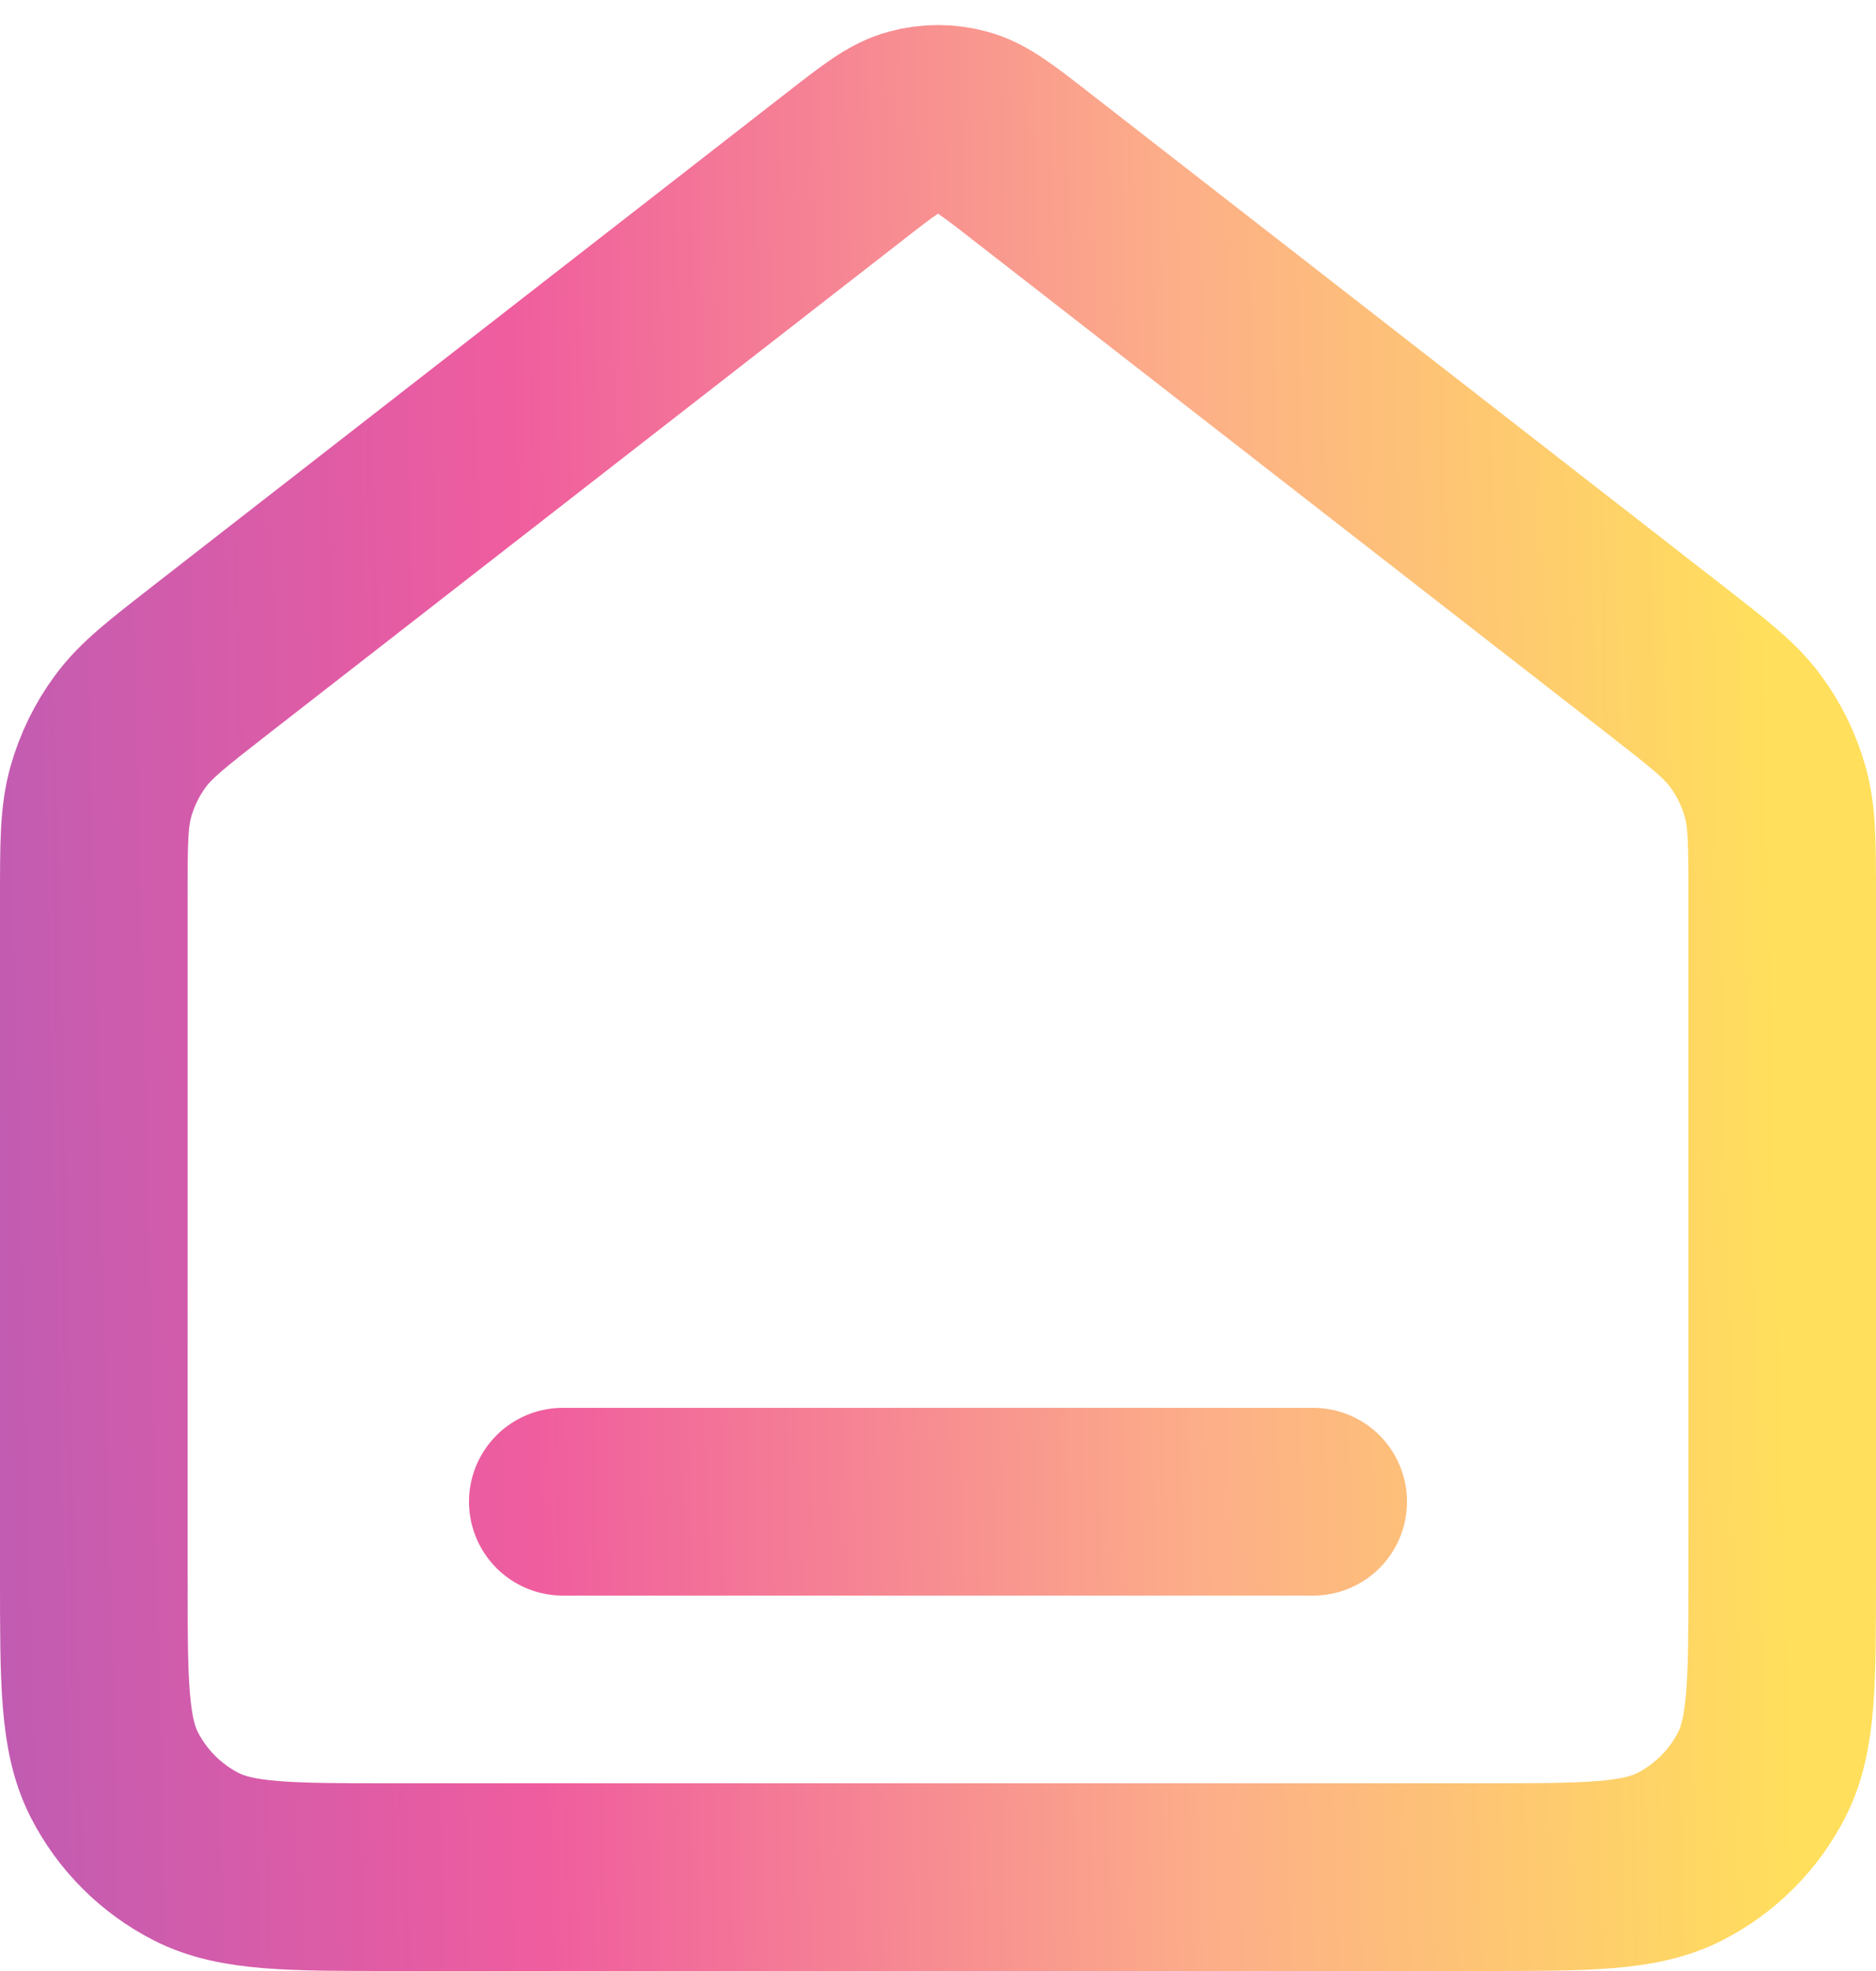 <svg width="20" height="21" viewBox="0 0 20 21" fill="none" xmlns="http://www.w3.org/2000/svg">
<path d="M6 16H14M9.018 1.764L2.235 7.039C1.782 7.392 1.555 7.568 1.392 7.789C1.247 7.984 1.14 8.205 1.074 8.439C1 8.704 1 8.991 1 9.565V16.8C1 17.92 1 18.48 1.218 18.908C1.41 19.284 1.716 19.59 2.092 19.782C2.52 20 3.08 20 4.2 20H15.8C16.92 20 17.48 20 17.908 19.782C18.284 19.59 18.59 19.284 18.782 18.908C19 18.48 19 17.92 19 16.8V9.565C19 8.991 19 8.704 18.926 8.439C18.86 8.205 18.753 7.984 18.608 7.789C18.445 7.568 18.218 7.392 17.765 7.039L10.982 1.764C10.631 1.491 10.455 1.354 10.261 1.302C10.09 1.255 9.91 1.255 9.739 1.302C9.545 1.354 9.369 1.491 9.018 1.764Z" stroke="url(#paint0_linear_8952_9524)" stroke-opacity="0.78" stroke-width="2" stroke-linecap="round" stroke-linejoin="round"/>
<defs>
<linearGradient id="paint0_linear_8952_9524" x1="-2.514" y1="10.633" x2="18.909" y2="10.118" gradientUnits="userSpaceOnUse">
<stop stop-color="#972DA7"/>
<stop offset="0.378" stop-color="#EB2F83"/>
<stop offset="0.712" stop-color="#FC9867"/>
<stop offset="1" stop-color="#FFD62E"/>
</linearGradient>
</defs>
</svg>
